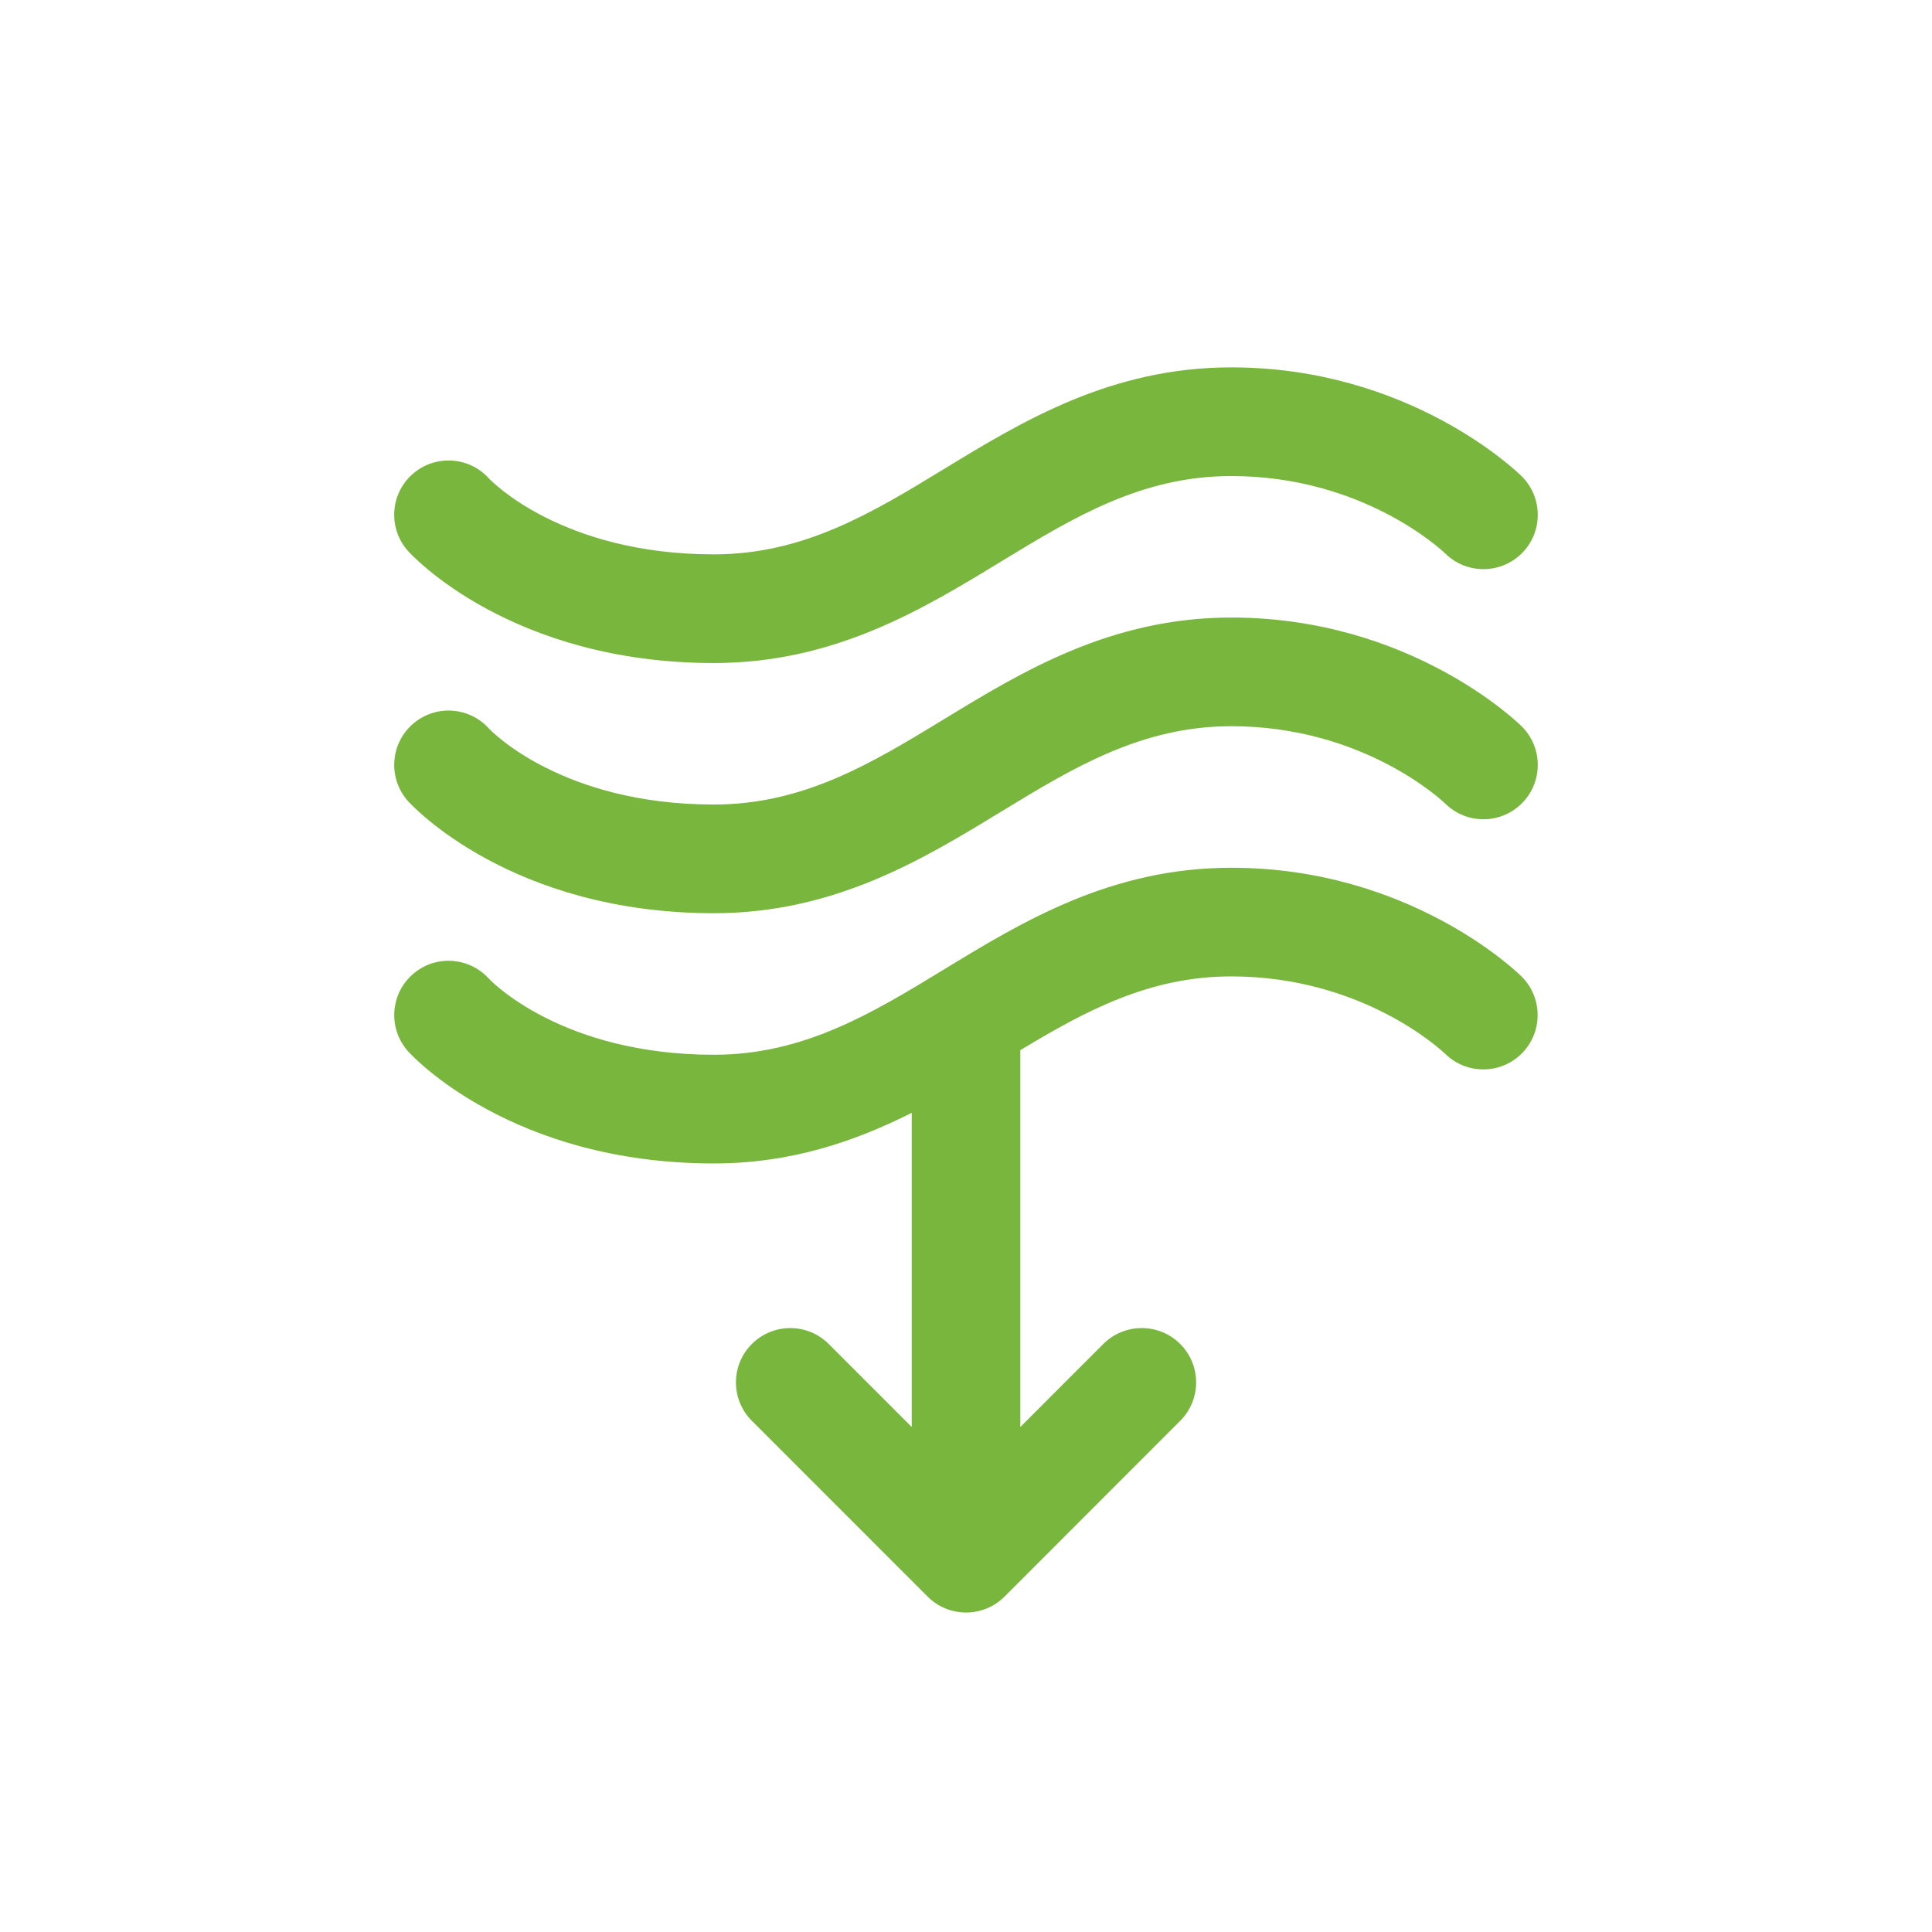 <?xml version="1.0" encoding="utf-8"?>
<!-- Generator: Adobe Illustrator 16.0.4, SVG Export Plug-In . SVG Version: 6.00 Build 0)  -->
<!DOCTYPE svg PUBLIC "-//W3C//DTD SVG 1.1//EN" "http://www.w3.org/Graphics/SVG/1.1/DTD/svg11.dtd">
<svg version="1.1" id="Ebene_1" xmlns="http://www.w3.org/2000/svg" xmlns:xlink="http://www.w3.org/1999/xlink" x="0px" y="0px"
	 width="80px" height="80px" viewBox="0 0 80 80" enable-background="new 0 0 80 80" xml:space="preserve">
<g id="Quadr._Hilfslinien_Kopie" display="none">
</g>
<g id="Quadrate">
</g>
<g id="Ebene_1_1_">
	<g>
		<path fill="#79B63E" d="M50.988,35.932c-4.99,0-8.651,2.231-11.882,4.2c-2.99,1.822-5.814,3.543-9.543,3.543
			c-6.28,0-9.211-3.036-9.316-3.147c-0.832-0.921-2.255-1-3.178-0.166c-0.924,0.832-0.997,2.255-0.166,3.178
			c0.171,0.188,4.272,4.636,12.66,4.636c3.198,0,5.847-0.919,8.19-2.096v13.01l-3.438-3.438c-0.879-0.879-2.303-0.879-3.182,0
			c-0.879,0.877-0.879,2.303,0,3.182l7.278,7.279c0.422,0.422,0.994,0.658,1.591,0.658c0.598,0,1.169-0.236,1.592-0.658l7.275-7.279
			c0.879-0.879,0.879-2.305,0-3.184c-0.879-0.877-2.305-0.877-3.184,0.002l-3.436,3.437V43.486c2.7-1.629,5.346-3.055,8.734-3.055
			c5.438,0,8.699,3.053,8.865,3.211c0.885,0.863,2.303,0.853,3.174-0.029c0.873-0.885,0.863-2.309-0.021-3.182
			C62.82,40.248,58.361,35.932,50.988,35.932z"/>
		<path fill="#79B63E" d="M29.563,37.814c4.991,0,8.653-2.231,11.884-4.2c2.99-1.822,5.814-3.543,9.541-3.543
			c5.443,0,8.705,3.059,8.865,3.212c0.885,0.865,2.304,0.853,3.174-0.029c0.873-0.884,0.863-2.309-0.021-3.182
			c-0.188-0.184-4.646-4.501-12.02-4.501c-4.989,0-8.65,2.231-11.881,4.2c-2.99,1.822-5.814,3.543-9.543,3.543
			c-6.281,0-9.211-3.035-9.316-3.146c-0.832-0.924-2.255-0.999-3.178-0.166c-0.924,0.832-0.997,2.255-0.166,3.178
			C17.074,33.369,21.176,37.814,29.563,37.814z"/>
		<path fill="#79B63E" d="M29.563,27.455c4.991,0,8.653-2.231,11.884-4.2c2.99-1.822,5.814-3.543,9.541-3.543
			c5.438,0,8.699,3.056,8.865,3.214c0.885,0.865,2.301,0.854,3.174-0.027c0.873-0.884,0.863-2.309-0.021-3.182
			c-0.188-0.185-4.646-4.505-12.02-4.505c-4.99,0-8.651,2.231-11.882,4.2c-2.99,1.822-5.814,3.543-9.543,3.543
			c-6.281,0-9.212-3.033-9.317-3.145c-0.833-0.922-2.254-0.995-3.178-0.164c-0.923,0.832-0.996,2.255-0.164,3.178
			C17.075,23.014,21.177,27.455,29.563,27.455z"/>
	</g>
</g>
</svg>
